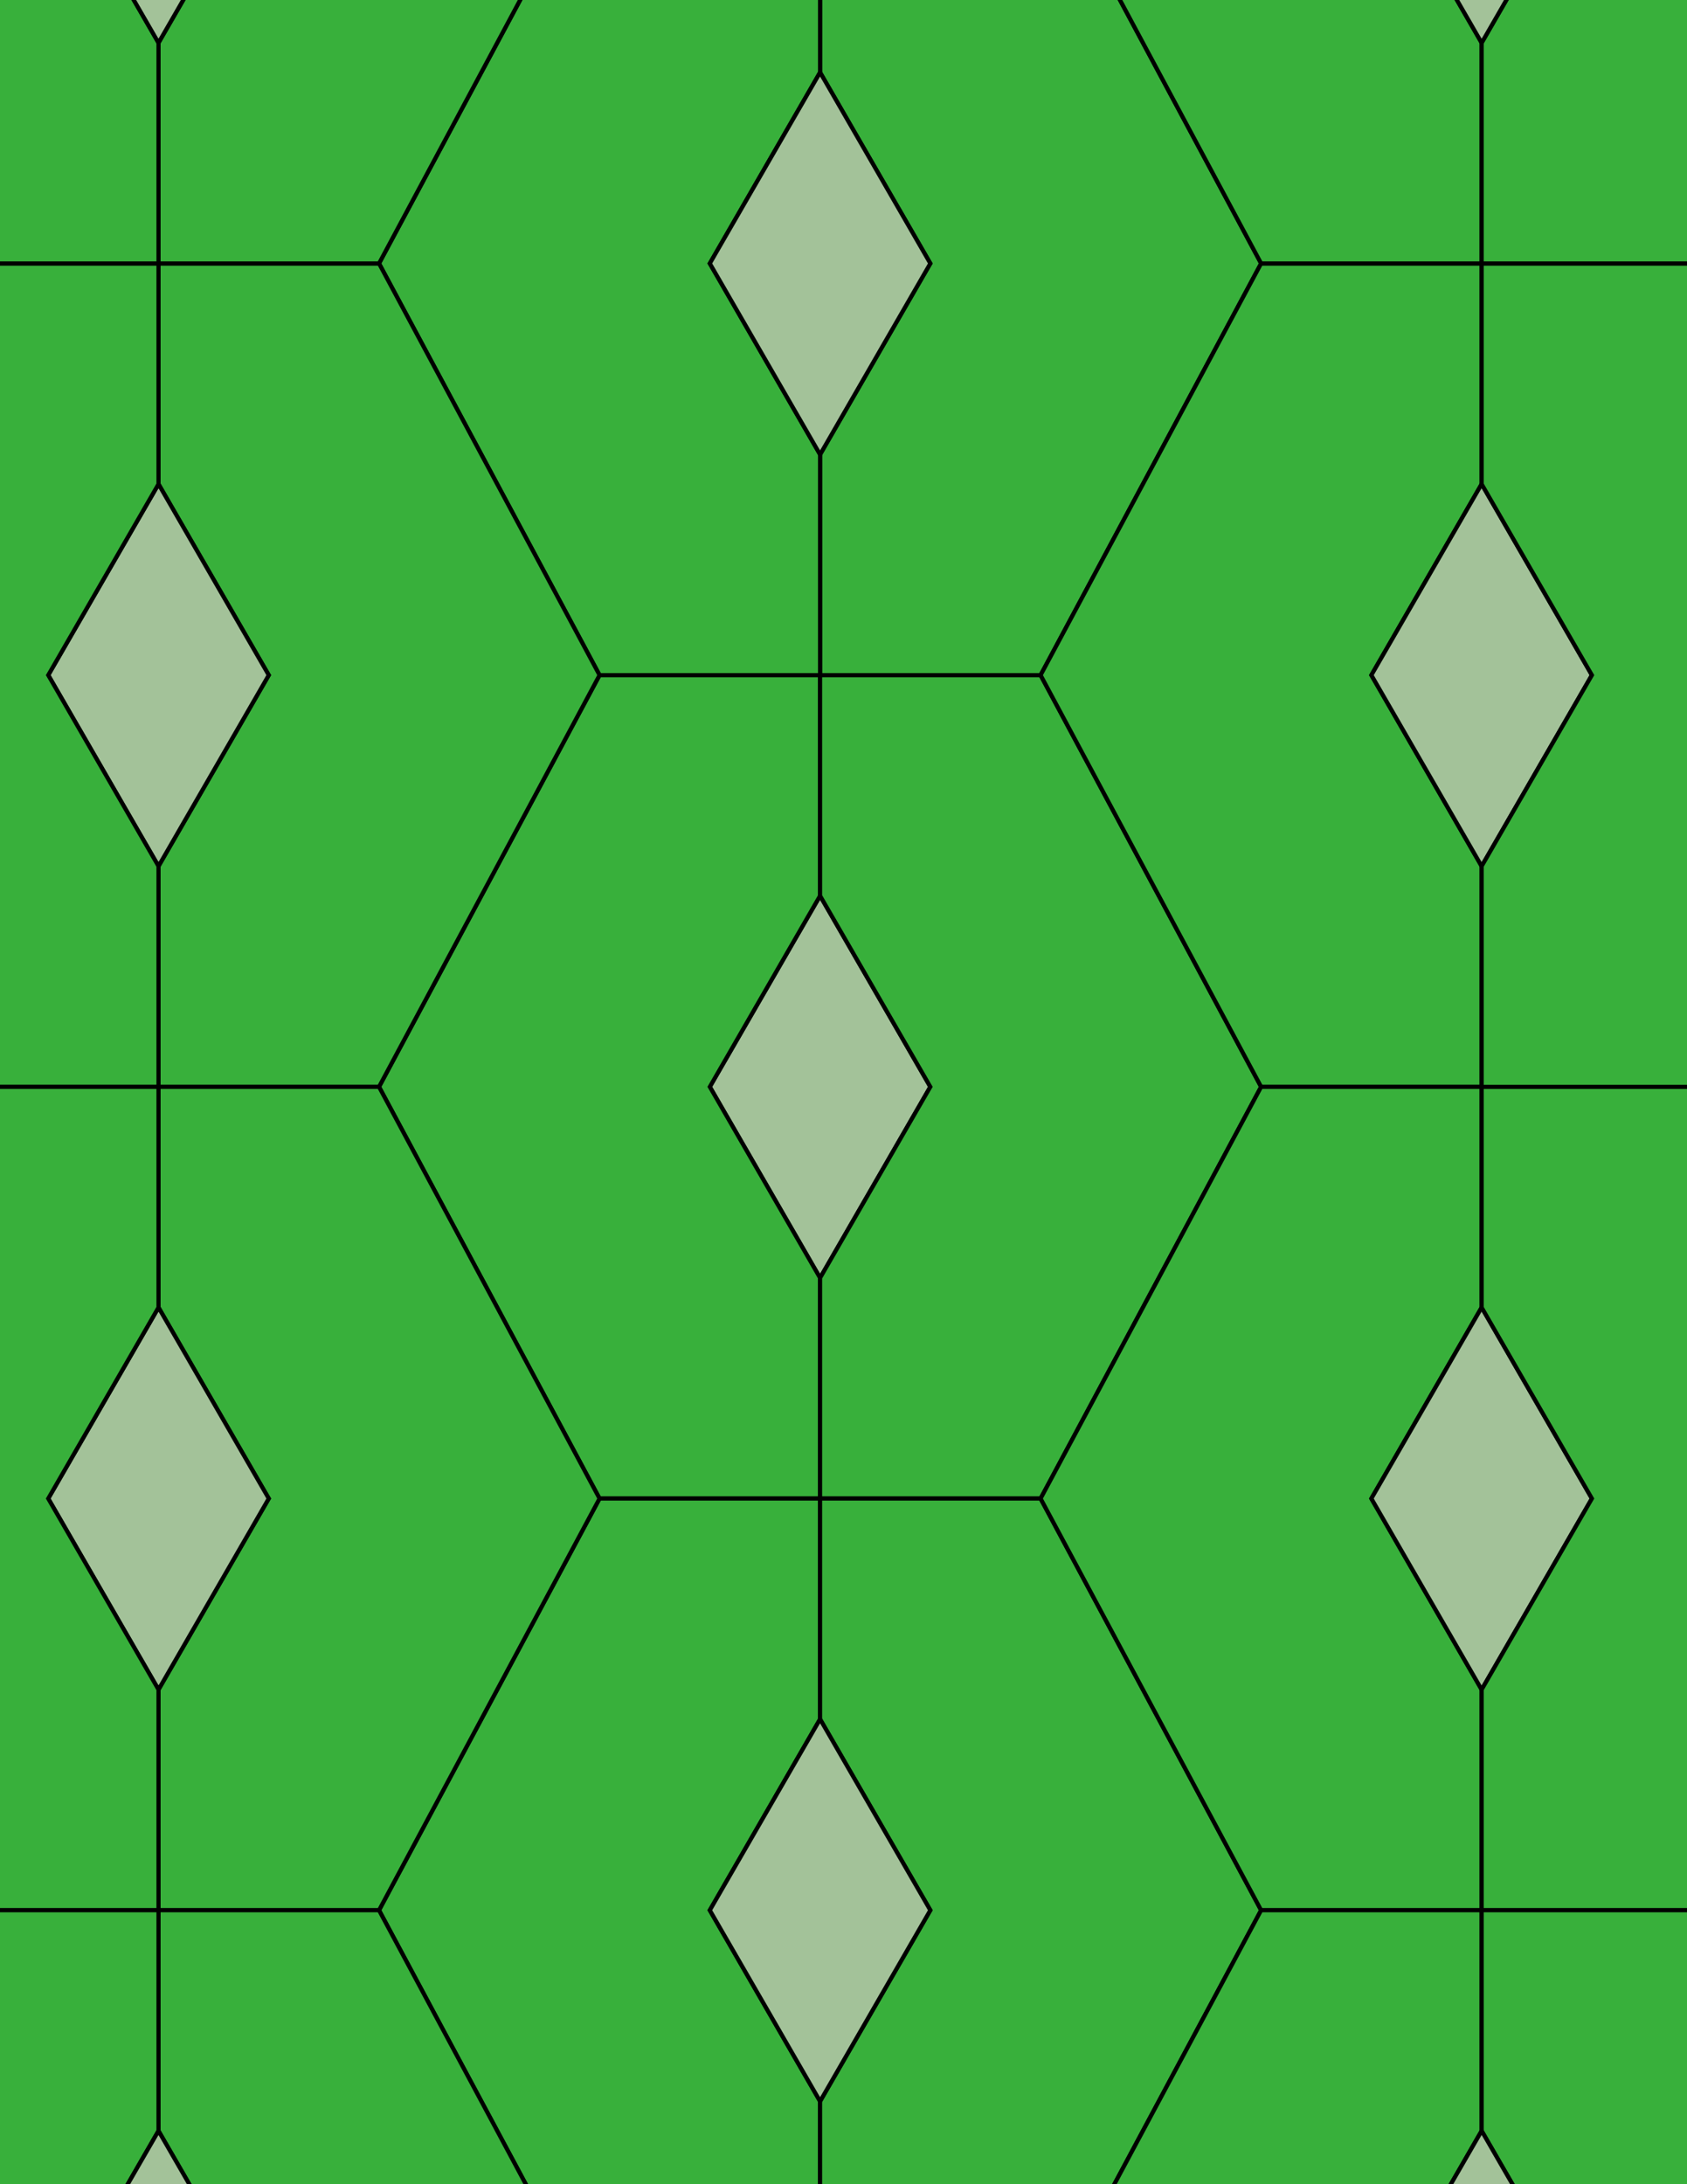 <svg xmlns="http://www.w3.org/2000/svg" xmlns:xlink="http://www.w3.org/1999/xlink" xmlns:inkscape="http://www.inkscape.org/namespaces/inkscape" version="1.1" width="612" height="792" viewBox="0 0 612 792">
<path transform="matrix(.1,0,0,-.1,0,792)" d="M2975 3286.2 3375 3979.1 2975 4671.9 2575 3979.1Z" fill="#a3c299"/>
<path transform="matrix(.1,0,0,-.1,0,792)" stroke-width="15" stroke-linecap="butt" stroke-miterlimit="10" stroke-linejoin="miter" fill="none" stroke="#000000" d="M2975 3286.2 3375 3979.1 2975 4671.9 2575 3979.1Z"/>
<path transform="matrix(.1,0,0,-.1,0,792)" d="M2975 4671.9V5471.9H2175L1375 3979.1 2175 2486.2H2975V3286.2L2575 3979.1" fill="#38b03b"/>
<path transform="matrix(.1,0,0,-.1,0,792)" stroke-width="15" stroke-linecap="butt" stroke-miterlimit="10" stroke-linejoin="miter" fill="none" stroke="#000000" d="M2975 4671.9V5471.9H2175L1375 3979.1 2175 2486.2H2975V3286.2L2575 3979.1Z"/>
<path transform="matrix(.1,0,0,-.1,0,792)" d="M2975 4671.9 3375 3979.1 2975 3286.2V2486.2H3775L4575 3979.1 3775 5471.9H2975" fill="#38b03b"/>
<path transform="matrix(.1,0,0,-.1,0,792)" stroke-width="15" stroke-linecap="butt" stroke-miterlimit="10" stroke-linejoin="miter" fill="none" stroke="#000000" d="M2975 4671.9 3375 3979.1 2975 3286.2V2486.2H3775L4575 3979.1 3775 5471.9H2975Z"/>
<path transform="matrix(.1,0,0,-.1,0,792)" d="M3775 5471.9 4575 6964.7 3775 8457.5H2975V7657.5L3375 6964.7 2975 6271.9V5471.9" fill="#38b03b"/>
<path transform="matrix(.1,0,0,-.1,0,792)" stroke-width="15" stroke-linecap="butt" stroke-miterlimit="10" stroke-linejoin="miter" fill="none" stroke="#000000" d="M3775 5471.9 4575 6964.7 3775 8457.5H2975V7657.5L3375 6964.7 2975 6271.9V5471.9Z"/>
<path transform="matrix(.1,0,0,-.1,0,792)" d="M3775 5471.9 4575 3979.1H5375V4779.1L4975 5471.9 5375 6164.7V6964.7H4575" fill="#38b03b"/>
<path transform="matrix(.1,0,0,-.1,0,792)" stroke-width="15" stroke-linecap="butt" stroke-miterlimit="10" stroke-linejoin="miter" fill="none" stroke="#000000" d="M3775 5471.9 4575 3979.1H5375V4779.1L4975 5471.9 5375 6164.7V6964.7H4575Z"/>
<path transform="matrix(.1,0,0,-.1,0,792)" d="M2975 5471.9V6271.9L2575 6964.7 2975 7657.5V8457.5H2175L1375 6964.7 2175 5471.9" fill="#38b03b"/>
<path transform="matrix(.1,0,0,-.1,0,792)" stroke-width="15" stroke-linecap="butt" stroke-miterlimit="10" stroke-linejoin="miter" fill="none" stroke="#000000" d="M2975 5471.9V6271.9L2575 6964.7 2975 7657.5V8457.5H2175L1375 6964.7 2175 5471.9Z"/>
<path transform="matrix(.1,0,0,-.1,0,792)" d="M2175 5471.9 1375 6964.7H575V6164.7L975 5471.9 575 4779.1V3979.1H1375" fill="#38b03b"/>
<path transform="matrix(.1,0,0,-.1,0,792)" stroke-width="15" stroke-linecap="butt" stroke-miterlimit="10" stroke-linejoin="miter" fill="none" stroke="#000000" d="M2175 5471.9 1375 6964.7H575V6164.7L975 5471.9 575 4779.1V3979.1H1375Z"/>
<path transform="matrix(.1,0,0,-.1,0,792)" d="M2175 2486.2 1375 993.398 2175-499.398H2975V300.602L2575 993.398 2975 1686.2V2486.2" fill="#38b03b"/>
<path transform="matrix(.1,0,0,-.1,0,792)" stroke-width="15" stroke-linecap="butt" stroke-miterlimit="10" stroke-linejoin="miter" fill="none" stroke="#000000" d="M2175 2486.2 1375 993.398 2175-499.398H2975V300.602L2575 993.398 2975 1686.2V2486.2Z"/>
<path transform="matrix(.1,0,0,-.1,0,792)" d="M2175 2486.2 1375 3979.1H575V3179.1L975 2486.2 575 1793.4V993.398H1375" fill="#38b03b"/>
<path transform="matrix(.1,0,0,-.1,0,792)" stroke-width="15" stroke-linecap="butt" stroke-miterlimit="10" stroke-linejoin="miter" fill="none" stroke="#000000" d="M2175 2486.2 1375 3979.1H575V3179.1L975 2486.2 575 1793.4V993.398H1375Z"/>
<path transform="matrix(.1,0,0,-.1,0,792)" d="M2975 2486.2V1686.2L3375 993.398 2975 300.602V-499.398H3775L4575 993.398 3775 2486.2" fill="#38b03b"/>
<path transform="matrix(.1,0,0,-.1,0,792)" stroke-width="15" stroke-linecap="butt" stroke-miterlimit="10" stroke-linejoin="miter" fill="none" stroke="#000000" d="M2975 2486.2V1686.2L3375 993.398 2975 300.602V-499.398H3775L4575 993.398 3775 2486.2Z"/>
<path transform="matrix(.1,0,0,-.1,0,792)" d="M3775 2486.2 4575 993.398H5375V1793.4L4975 2486.2 5375 3179.1V3979.1H4575" fill="#38b03b"/>
<path transform="matrix(.1,0,0,-.1,0,792)" stroke-width="15" stroke-linecap="butt" stroke-miterlimit="10" stroke-linejoin="miter" fill="none" stroke="#000000" d="M3775 2486.2 4575 993.398H5375V1793.4L4975 2486.2 5375 3179.1V3979.1H4575Z"/>
<path transform="matrix(.1,0,0,-.1,0,792)" d="M2975 6271.9 3375 6964.7 2975 7657.5 2575 6964.7Z" fill="#a3c299"/>
<path transform="matrix(.1,0,0,-.1,0,792)" stroke-width="15" stroke-linecap="butt" stroke-miterlimit="10" stroke-linejoin="miter" fill="none" stroke="#000000" d="M2975 6271.9 3375 6964.7 2975 7657.5 2575 6964.7Z"/>
<path transform="matrix(.1,0,0,-.1,0,792)" d="M2975 1686.2 2575 993.398 2975 300.602 3375 993.398Z" fill="#a3c299"/>
<path transform="matrix(.1,0,0,-.1,0,792)" stroke-width="15" stroke-linecap="butt" stroke-miterlimit="10" stroke-linejoin="miter" fill="none" stroke="#000000" d="M2975 1686.2 2575 993.398 2975 300.602 3375 993.398Z"/>
<path transform="matrix(.1,0,0,-.1,0,792)" d="M4975 2486.2 5375 1793.4 5775 2486.2 5375 3179.1Z" fill="#a3c299"/>
<path transform="matrix(.1,0,0,-.1,0,792)" stroke-width="15" stroke-linecap="butt" stroke-miterlimit="10" stroke-linejoin="miter" fill="none" stroke="#000000" d="M4975 2486.2 5375 1793.4 5775 2486.2 5375 3179.1Z"/>
<path transform="matrix(.1,0,0,-.1,0,792)" d="M4975 5471.9 5375 4779.1 5775 5471.9 5375 6164.7Z" fill="#a3c299"/>
<path transform="matrix(.1,0,0,-.1,0,792)" stroke-width="15" stroke-linecap="butt" stroke-miterlimit="10" stroke-linejoin="miter" fill="none" stroke="#000000" d="M4975 5471.9 5375 4779.1 5775 5471.9 5375 6164.7Z"/>
<path transform="matrix(.1,0,0,-.1,0,792)" d="M975 5471.9 575 6164.7 175 5471.9 575 4779.1Z" fill="#a3c299"/>
<path transform="matrix(.1,0,0,-.1,0,792)" stroke-width="15" stroke-linecap="butt" stroke-miterlimit="10" stroke-linejoin="miter" fill="none" stroke="#000000" d="M975 5471.9 575 6164.7 175 5471.9 575 4779.1Z"/>
<path transform="matrix(.1,0,0,-.1,0,792)" d="M975 2486.2 575 3179.1 175 2486.2 575 1793.4Z" fill="#a3c299"/>
<path transform="matrix(.1,0,0,-.1,0,792)" stroke-width="15" stroke-linecap="butt" stroke-miterlimit="10" stroke-linejoin="miter" fill="none" stroke="#000000" d="M975 2486.2 575 3179.1 175 2486.2 575 1793.4Z"/>
<path transform="matrix(.1,0,0,-.1,0,792)" d="M4575 6964.7H5375V7764.7L4975 8457.5 5375 9150.3V9950.3H4575L3775 8457.5" fill="#38b03b"/>
<path transform="matrix(.1,0,0,-.1,0,792)" stroke-width="15" stroke-linecap="butt" stroke-miterlimit="10" stroke-linejoin="miter" fill="none" stroke="#000000" d="M4575 6964.7H5375V7764.7L4975 8457.5 5375 9150.3V9950.3H4575L3775 8457.5Z"/>
<path transform="matrix(.1,0,0,-.1,0,792)" d="M1375 6964.7 2175 8457.5 1375 9950.3H575V9150.3L975 8457.5 575 7764.7V6964.7" fill="#38b03b"/>
<path transform="matrix(.1,0,0,-.1,0,792)" stroke-width="15" stroke-linecap="butt" stroke-miterlimit="10" stroke-linejoin="miter" fill="none" stroke="#000000" d="M1375 6964.7 2175 8457.5 1375 9950.3H575V9150.3L975 8457.5 575 7764.7V6964.7Z"/>
<path transform="matrix(.1,0,0,-.1,0,792)" d="M1375 993.398H575V193.398L975-499.398 575-1192.2V-1992.2H1375L2175-499.398" fill="#38b03b"/>
<path transform="matrix(.1,0,0,-.1,0,792)" stroke-width="15" stroke-linecap="butt" stroke-miterlimit="10" stroke-linejoin="miter" fill="none" stroke="#000000" d="M1375 993.398H575V193.398L975-499.398 575-1192.2V-1992.2H1375L2175-499.398Z"/>
<path transform="matrix(.1,0,0,-.1,0,792)" d="M4575 993.398 3775-499.398 4575-1992.2H5375V-1192.2L4975-499.398 5375 193.398V993.398" fill="#38b03b"/>
<path transform="matrix(.1,0,0,-.1,0,792)" stroke-width="15" stroke-linecap="butt" stroke-miterlimit="10" stroke-linejoin="miter" fill="none" stroke="#000000" d="M4575 993.398 3775-499.398 4575-1992.2H5375V-1192.2L4975-499.398 5375 193.398V993.398Z"/>
<path transform="matrix(.1,0,0,-.1,0,792)" d="M5375 993.398H6175L6975 2486.2 6175 3979.1H5375V3179.1L5775 2486.2 5375 1793.4" fill="#38b03b"/>
<path transform="matrix(.1,0,0,-.1,0,792)" stroke-width="15" stroke-linecap="butt" stroke-miterlimit="10" stroke-linejoin="miter" fill="none" stroke="#000000" d="M5375 993.398H6175L6975 2486.2 6175 3979.1H5375V3179.1L5775 2486.2 5375 1793.4Z"/>
<path transform="matrix(.1,0,0,-.1,0,792)" d="M5375 993.398V193.398L5775-499.398 5375-1192.2V-1992.2H6175L6975-499.398 6175 993.398" fill="#38b03b"/>
<path transform="matrix(.1,0,0,-.1,0,792)" stroke-width="15" stroke-linecap="butt" stroke-miterlimit="10" stroke-linejoin="miter" fill="none" stroke="#000000" d="M5375 993.398V193.398L5775-499.398 5375-1192.2V-1992.2H6175L6975-499.398 6175 993.398Z"/>
<path transform="matrix(.1,0,0,-.1,0,792)" d="M5375 3979.1H6175L6975 5471.9 6175 6964.7H5375V6164.7L5775 5471.9 5375 4779.1" fill="#38b03b"/>
<path transform="matrix(.1,0,0,-.1,0,792)" stroke-width="15" stroke-linecap="butt" stroke-miterlimit="10" stroke-linejoin="miter" fill="none" stroke="#000000" d="M5375 3979.1H6175L6975 5471.9 6175 6964.7H5375V6164.7L5775 5471.9 5375 4779.1Z"/>
<path transform="matrix(.1,0,0,-.1,0,792)" d="M5375 6964.7H6175L6975 8457.5 6175 9950.3H5375V9150.3L5775 8457.5 5375 7764.7" fill="#38b03b"/>
<path transform="matrix(.1,0,0,-.1,0,792)" stroke-width="15" stroke-linecap="butt" stroke-miterlimit="10" stroke-linejoin="miter" fill="none" stroke="#000000" d="M5375 6964.7H6175L6975 8457.5 6175 9950.3H5375V9150.3L5775 8457.5 5375 7764.7Z"/>
<path transform="matrix(.1,0,0,-.1,0,792)" d="M575 6964.7H-225L-1025 5471.9-225 3979.1H575V4779.1L175 5471.9 575 6164.7" fill="#38b03b"/>
<path transform="matrix(.1,0,0,-.1,0,792)" stroke-width="15" stroke-linecap="butt" stroke-miterlimit="10" stroke-linejoin="miter" fill="none" stroke="#000000" d="M575 6964.7H-225L-1025 5471.9-225 3979.1H575V4779.1L175 5471.9 575 6164.7Z"/>
<path transform="matrix(.1,0,0,-.1,0,792)" d="M575 6964.7V7764.7L175 8457.5 575 9150.3V9950.3H-225L-1025 8457.5-225 6964.7" fill="#38b03b"/>
<path transform="matrix(.1,0,0,-.1,0,792)" stroke-width="15" stroke-linecap="butt" stroke-miterlimit="10" stroke-linejoin="miter" fill="none" stroke="#000000" d="M575 6964.7V7764.7L175 8457.5 575 9150.3V9950.3H-225L-1025 8457.5-225 6964.7Z"/>
<path transform="matrix(.1,0,0,-.1,0,792)" d="M575 3979.1H-225L-1025 2486.2-225 993.398H575V1793.4L175 2486.2 575 3179.1" fill="#38b03b"/>
<path transform="matrix(.1,0,0,-.1,0,792)" stroke-width="15" stroke-linecap="butt" stroke-miterlimit="10" stroke-linejoin="miter" fill="none" stroke="#000000" d="M575 3979.1H-225L-1025 2486.2-225 993.398H575V1793.4L175 2486.2 575 3179.1Z"/>
<path transform="matrix(.1,0,0,-.1,0,792)" d="M575 993.398H-225L-1025-499.398-225-1992.2H575V-1192.2L175-499.398 575 193.398" fill="#38b03b"/>
<path transform="matrix(.1,0,0,-.1,0,792)" stroke-width="15" stroke-linecap="butt" stroke-miterlimit="10" stroke-linejoin="miter" fill="none" stroke="#000000" d="M575 993.398H-225L-1025-499.398-225-1992.2H575V-1192.2L175-499.398 575 193.398Z"/>
<path transform="matrix(.1,0,0,-.1,0,792)" d="M5375 7764.7 5775 8457.5 5375 9150.3 4975 8457.5Z" fill="#a3c299"/>
<path transform="matrix(.1,0,0,-.1,0,792)" stroke-width="15" stroke-linecap="butt" stroke-miterlimit="10" stroke-linejoin="miter" fill="none" stroke="#000000" d="M5375 7764.7 5775 8457.5 5375 9150.3 4975 8457.5Z"/>
<path transform="matrix(.1,0,0,-.1,0,792)" d="M575 7764.7 975 8457.5 575 9150.3 175 8457.5Z" fill="#a3c299"/>
<path transform="matrix(.1,0,0,-.1,0,792)" stroke-width="15" stroke-linecap="butt" stroke-miterlimit="10" stroke-linejoin="miter" fill="none" stroke="#000000" d="M575 7764.7 975 8457.5 575 9150.3 175 8457.5Z"/>
<path transform="matrix(.1,0,0,-.1,0,792)" d="M575 193.398 175-499.398 575-1192.2 975-499.398Z" fill="#a3c299"/>
<path transform="matrix(.1,0,0,-.1,0,792)" stroke-width="15" stroke-linecap="butt" stroke-miterlimit="10" stroke-linejoin="miter" fill="none" stroke="#000000" d="M575 193.398 175-499.398 575-1192.2 975-499.398Z"/>
<path transform="matrix(.1,0,0,-.1,0,792)" d="M5375 193.398 4975-499.398 5375-1192.2 5775-499.398Z" fill="#a3c299"/>
<path transform="matrix(.1,0,0,-.1,0,792)" stroke-width="15" stroke-linecap="butt" stroke-miterlimit="10" stroke-linejoin="miter" fill="none" stroke="#000000" d="M5375 193.398 4975-499.398 5375-1192.2 5775-499.398Z"/>
</svg>
